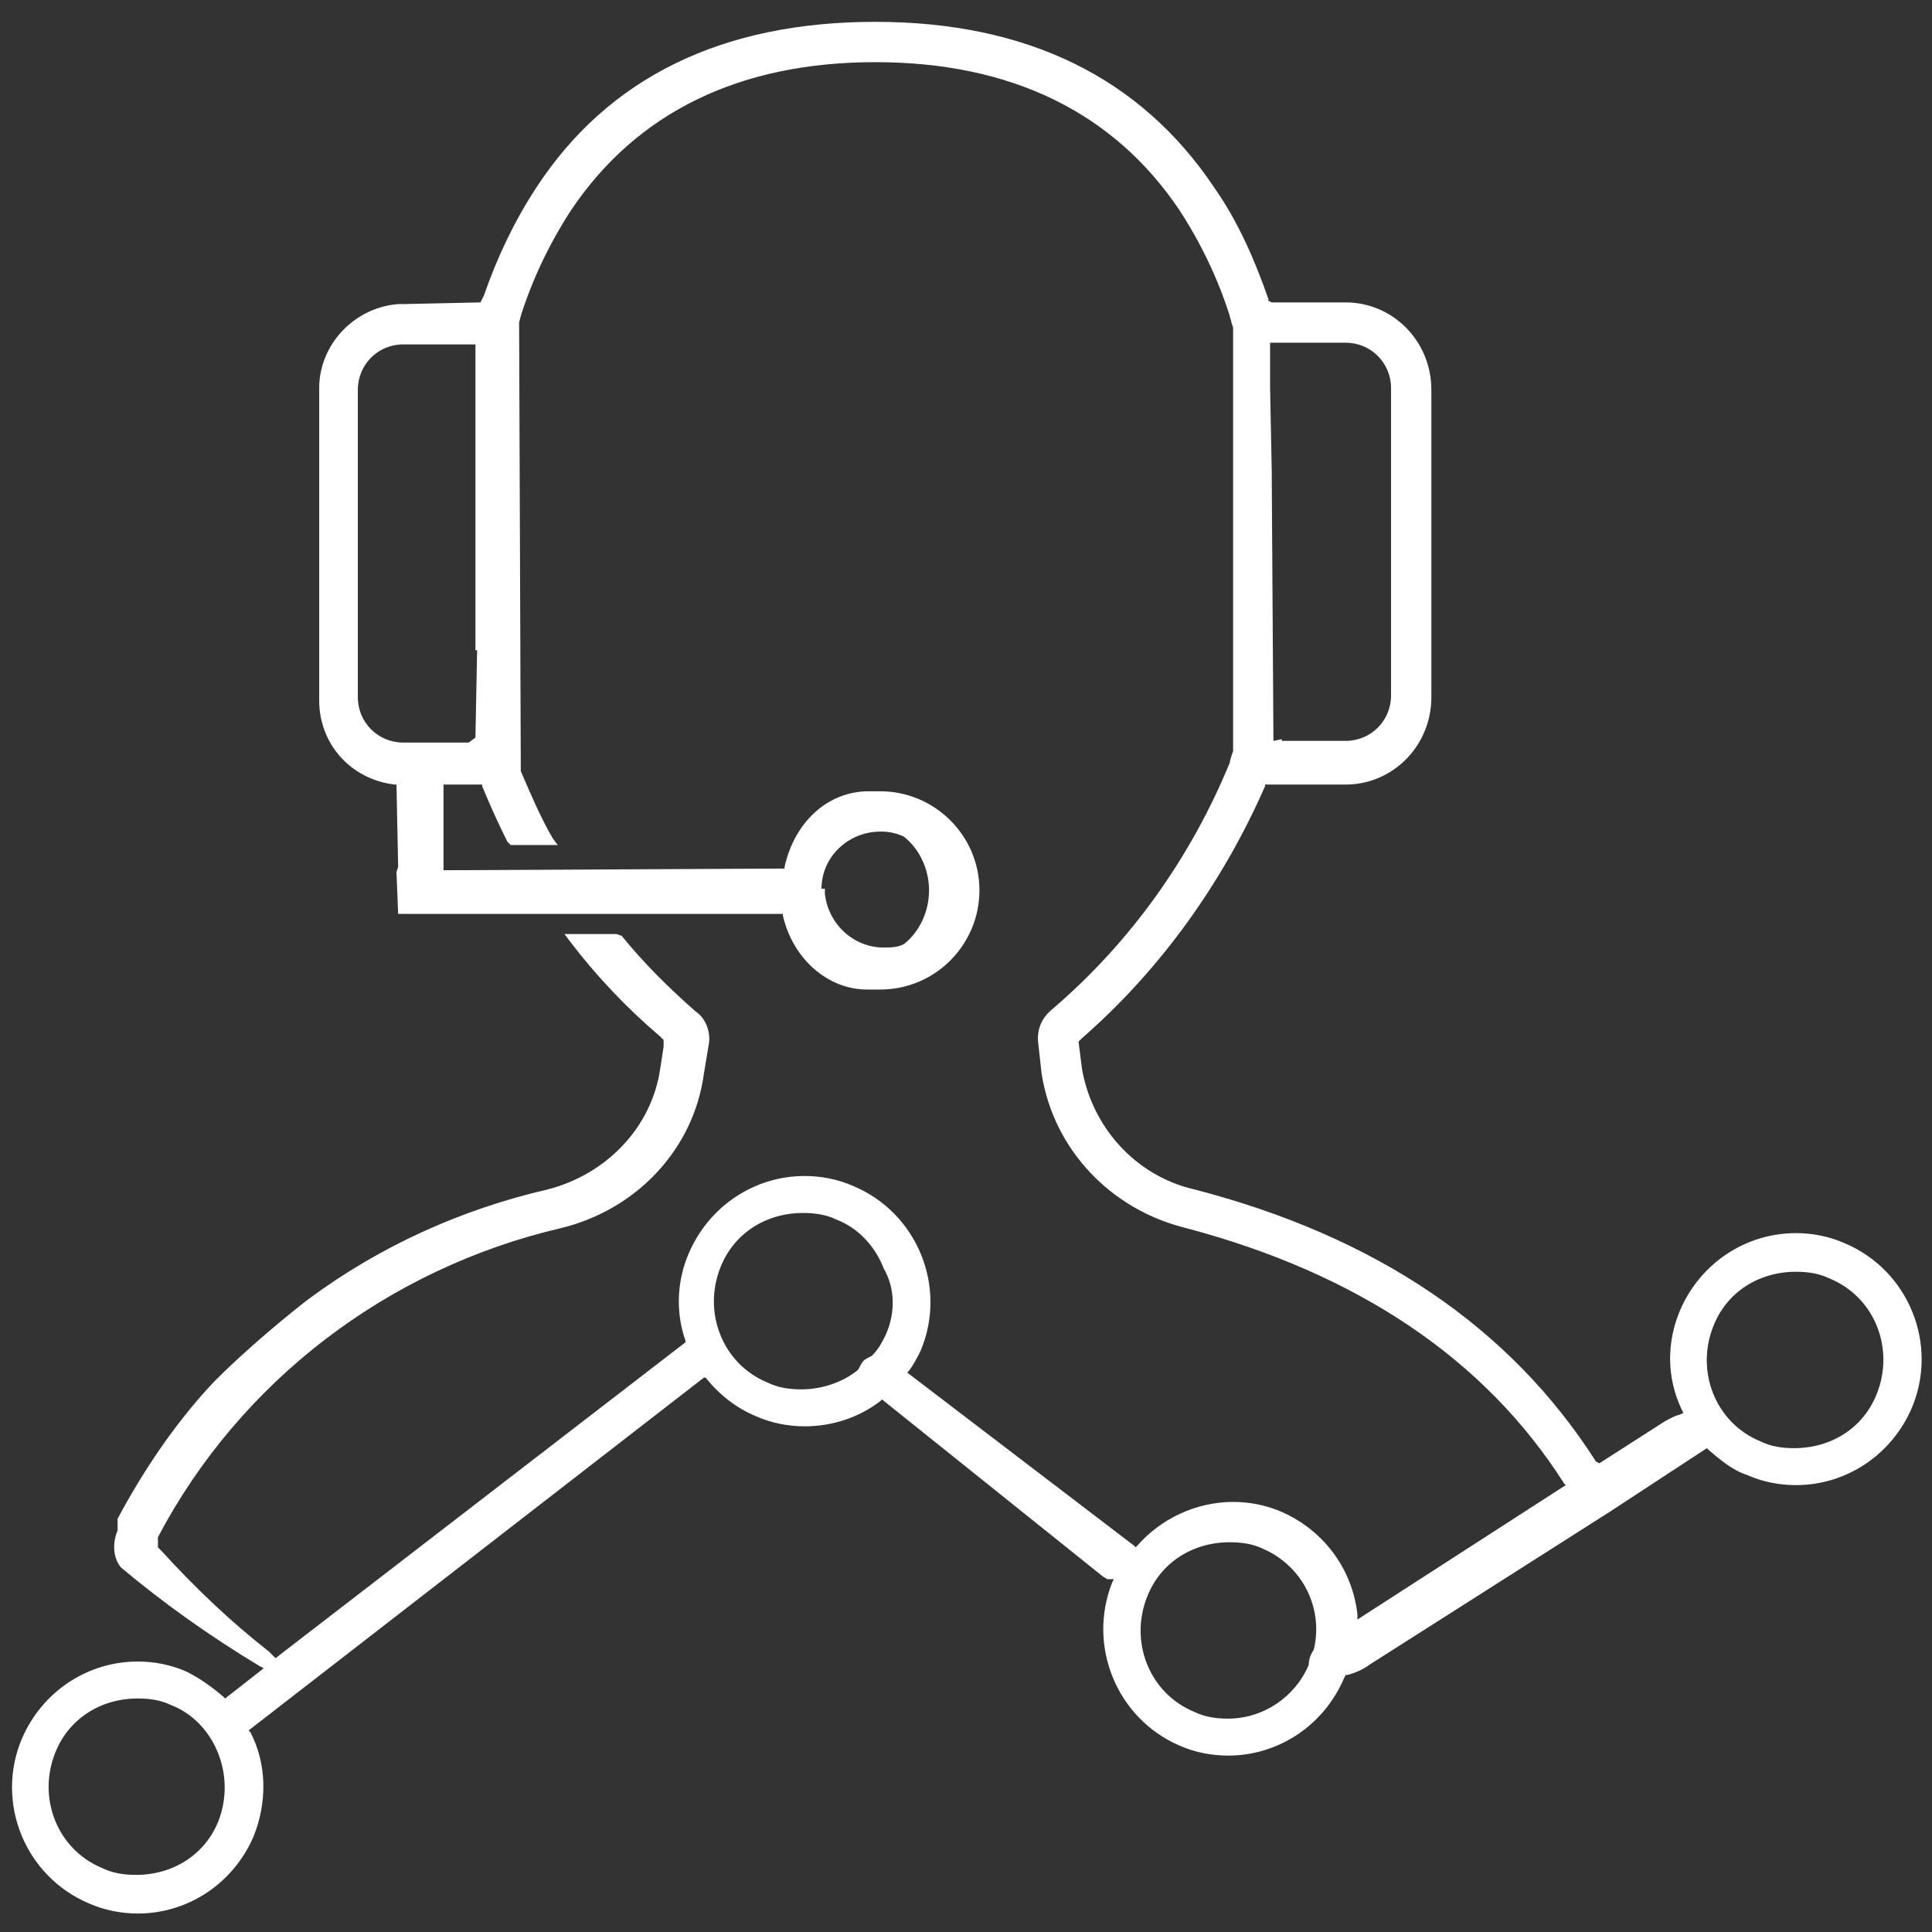 <?xml version="1.0" encoding="UTF-8"?>
<!-- Generator: Adobe Illustrator 24.1.0, SVG Export Plug-In . SVG Version: 6.00 Build 0)  -->
<svg version="1.1" id="Layer_1" xmlns="http://www.w3.org/2000/svg" xmlns:xlink="http://www.w3.org/1999/xlink" x="0px" y="0px" viewBox="0 0 115 115" style="enable-background:new 0 0 115 115;" xml:space="preserve">
<rect x="0" y="0" width="115" height="115" fill="#333333" stroke="none"/>
<style type="text/css">
	.st0{fill:none;}
	.st1{fill:#FFFFFF;}
</style>
<g>
	<path class="st0" d="M21.3,23.2v18.3c0,1.5,1.2,2.7,2.7,2.7l3.9-0.1l0.4-0.3l0.1-5.2V20.5H24C22.6,20.5,21.3,21.7,21.3,23.2z"/>
	<path class="st0" d="M52.5,56.4c0.4,0,0.8-0.1,1.2-0.2c0.9-0.7,1.5-1.9,1.5-3.2s-0.5-2.5-1.5-3.2c-0.4-0.2-0.9-0.3-1.3-0.3h-0.1   c-1.9,0-3.4,1.5-3.5,3.4v0.2v0.1C49.1,55,50.6,56.4,52.5,56.4z"/>
	<path class="st0" d="M10.2,101.5c-0.7-0.3-1.3-0.4-2-0.4c-2.1,0-4,1.3-4.9,3.2c-1.1,2.7,0.1,5.8,2.8,6.9c0.6,0.3,1.3,0.4,2,0.4   c2.1,0,4-1.3,4.9-3.2c0.5-1.3,0.5-2.7,0-4S11.5,102.1,10.2,101.5z"/>
	<path class="st0" d="M75.8,28.2v0.3l0.1,15.7l0.5-0.1v0.1h3.8l0,0c1.5,0,2.7-1.2,2.7-2.7V23.2c0-1.5-1.2-2.7-2.7-2.7l-4.4,0.1v2.6   V28.2z"/>
	<path class="st0" d="M49.9,72.6c-0.6-0.3-1.3-0.4-2-0.4c-2.1,0-4,1.3-4.9,3.2c-1.1,2.7,0.1,5.8,2.8,6.9c0.6,0.3,1.3,0.4,2,0.4   c1.2,0,2.3-0.4,3.3-1.1l0.1-0.1l0,0c0.1-0.2,0.1-0.4,0.3-0.5s0.3-0.2,0.5-0.3c0.4-0.5,0.6-0.8,0.8-1.2c0.5-1.3,0.5-2.7,0-4   C52.2,74.1,51.2,73.1,49.9,72.6z"/>
	<path class="st0" d="M75.2,92.2c-0.6-0.3-1.3-0.4-2-0.4c-2.1,0-4,1.3-4.9,3.2c-1.1,2.7,0.1,5.8,2.8,6.9c0.6,0.3,1.3,0.4,2,0.4   c2.1,0,4-1.3,4.8-3.2c0-0.3,0.1-0.6,0.3-0.9C78.8,95.7,77.5,93.2,75.2,92.2z"/>
	<path class="st1" d="M109.8,74c-0.9-0.4-1.9-0.6-2.9-0.6c-3,0-5.7,1.8-6.9,4.6c-0.8,1.9-0.8,4,0.1,5.9l0.1,0.2l-0.2,0.1   c-0.4,0.1-0.7,0.3-0.9,0.4l-3.9,2.5L95,87c-5.1-8-13.1-13.4-23.9-16.2c-3.5-0.8-6.1-3.7-6.7-7.2L64.2,62l0.2-0.2   c4.7-4.1,8.4-9.3,10.9-15v-0.1h4.8c2.8,0,5.1-2.3,5.1-5.2V23.2c0-2.9-2.3-5.2-5.1-5.2h-4.4l-0.2-0.1v-0.1c-0.8-2.3-1.8-4.6-3.2-6.6   c-4.4-6.6-11.2-9.9-20.2-9.9c-9.1,0-15.9,3.3-20.2,9.9c-1.3,2-2.3,4.1-3.1,6.4L28.6,18L24,18.1c-0.1,0-0.1,0-0.2,0h-0.1   c-2.6,0.2-4.7,2.4-4.7,5v18.6c0,2.6,1.9,4.7,4.5,5h0.1l0.1,4.9l-0.1,0.3l0.1,2.5h22.9v0.1c0.6,2.6,2.7,4.4,5,4.4c0.1,0,0.2,0,0.3,0   h0.2c0.1,0,0.2,0,0.3,0c3.3,0,5.9-2.7,5.9-5.9c0-3.3-2.7-5.9-5.9-5.9c-0.1,0-0.2,0-0.3,0H52c-0.1,0-0.2,0-0.3,0   c-2.4,0-4.4,1.8-5,4.5v0.1l-20.3,0.1v-5.1h2.3v0.1c0.5,1.2,1,2.3,1.5,3.3l0.2,0.2h2.8l-0.3-0.4c-0.7-1.2-1.3-2.6-1.9-4l-0.1-26.7   l0.1-0.4c0.7-2.2,1.7-4.3,3-6.3c3.9-5.8,10-8.8,18.1-8.8s14.2,3,18.1,8.8c1.3,2,2.3,4.1,3,6.3c0,0.1,0.1,0.3,0.1,0.4l0.1,0.3v25.2   L73.3,45c0,0-0.1,0.3-0.1,0.4c-2.3,5.6-5.9,10.7-10.6,14.7c-0.6,0.5-0.9,1.2-0.8,2l0.2,1.8c0.7,4.5,4.1,8.1,8.6,9.2   c10.2,2.7,17.8,7.8,22.5,15.2l0.1,0.1l-12.4,8v-0.3c-0.3-2.7-2-5-4.5-6.1c-0.9-0.4-1.9-0.6-2.9-0.6c-2.2,0-4.3,1-5.7,2.6l-0.1,0.1   L67.5,92L54,81.7l0.1-0.1c0.3-0.4,0.5-0.8,0.7-1.2c1.6-3.8-0.2-8.2-4-9.8c-0.9-0.4-1.9-0.6-2.9-0.6c-3,0-5.7,1.8-6.9,4.6   c-0.7,1.6-0.8,3.5-0.2,5.2v0.1L16.4,98.7L16,98.3c-2.3-1.8-4.4-3.8-6.4-6l-0.2-0.2v-0.6c4.9-9.3,13.7-16,24-18.4   c4.5-1.1,7.9-4.7,8.5-9.2l0.3-1.8c0.1-0.7-0.2-1.5-0.8-1.9c-1.6-1.4-3.1-2.9-4.4-4.5l-0.3-0.1h-3.1l0.3,0.4c1.6,2.1,3.4,4,5.4,5.7   l0.2,0.2v0.4l-0.2,1.3c-0.5,3.5-3.2,6.3-6.7,7.2c-5.2,1.2-10,3.4-14.2,6.5c-0.8,0.6-3.9,3.1-5.9,5.2l0,0c-2.2,2.4-4,5.1-5.5,7.9   l0,0.7c-0.3,0.7-0.3,1.6,0.2,2.2c2.5,2.1,5.3,4.1,8.3,5.9l0.2,0.1l-2.3,1.8l-0.1-0.1c-0.7-0.6-1.4-1.1-2.2-1.5   c-0.9-0.4-1.9-0.6-2.9-0.6c-3,0-5.7,1.8-6.9,4.6c-1.6,3.8,0.2,8.2,4,9.8c0.9,0.4,1.9,0.6,2.9,0.6c3,0,5.7-1.8,6.9-4.6   c0.8-2,0.8-4.3-0.2-6.2l-0.1-0.1l27.1-21l0.1,0c0.8,1,1.8,1.8,3,2.3c0.9,0.4,1.9,0.6,2.9,0.6c1.6,0,3.2-0.5,4.5-1.5l0.1-0.1   l13.1,10.5c0.1,0.1,0.2,0.1,0.3,0.2c0,0,0.1,0,0.2,0h0.2l-0.1,0.2c-1.5,3.8,0.3,8.1,4,9.7c0.9,0.4,1.9,0.6,2.9,0.6   c3,0,5.7-1.8,6.9-4.6l0.1-0.2h0.1c0.4-0.1,0.9-0.3,1.3-0.6L95.8,90l5.8-3.8l0.1,0.1c0.7,0.6,1.4,1.2,2.3,1.5   c0.9,0.4,1.9,0.6,2.9,0.6c3,0,5.7-1.8,6.9-4.6C115.4,80,113.6,75.6,109.8,74z M80.1,20.4c1.5,0,2.7,1.2,2.7,2.7v18.3   c0,1.5-1.2,2.7-2.7,2.7l0,0h-3.8V44l-0.5,0.1l-0.1-15.7v-0.3L75.6,23v-2.6L80.1,20.4z M48.9,52.9c0-1.9,1.6-3.4,3.5-3.4h0.1   c0.4,0,0.9,0.1,1.3,0.3c0.9,0.7,1.5,1.9,1.5,3.2s-0.6,2.5-1.5,3.2c-0.4,0.2-0.8,0.2-1.2,0.2c-1.8,0-3.3-1.4-3.5-3.2v-0.1v-0.2H48.9   z M28.4,38.7l-0.1,5.2l-0.4,0.3H24c-1.5,0-2.7-1.2-2.7-2.7V23.2c0-1.5,1.2-2.7,2.7-2.7h4.3v18.2H28.4z M13,108.4   c-0.8,2-2.7,3.2-4.9,3.2c-0.7,0-1.4-0.1-2-0.4c-2.7-1.1-3.9-4.2-2.8-6.9c0.8-2,2.7-3.2,4.9-3.2c0.7,0,1.4,0.1,2,0.4   c1.3,0.5,2.3,1.6,2.8,2.9C13.5,105.7,13.5,107.1,13,108.4z M52.7,79.5c-0.2,0.4-0.4,0.8-0.8,1.2c-0.2,0.1-0.4,0.2-0.5,0.3   s-0.2,0.3-0.3,0.5l0,0L51,81.6c-0.9,0.7-2.1,1.1-3.3,1.1c-0.7,0-1.4-0.1-2-0.4c-2.7-1.1-3.9-4.2-2.8-6.9c0.8-2,2.7-3.2,4.9-3.2   c0.7,0,1.4,0.1,2,0.4c1.3,0.5,2.3,1.6,2.8,2.9C53.3,76.7,53.3,78.2,52.7,79.5z M78.2,98.2c-0.2,0.3-0.3,0.6-0.3,0.9   c-0.8,1.9-2.7,3.2-4.8,3.2c-0.7,0-1.4-0.1-2-0.4c-2.7-1.1-3.9-4.2-2.8-6.9c0.8-2,2.7-3.2,4.9-3.2c0.7,0,1.4,0.1,2,0.4   C77.5,93.2,78.8,95.7,78.2,98.2z M111.7,83c-0.8,2-2.7,3.2-4.9,3.2c-0.7,0-1.4-0.1-2-0.4c-2.7-1.1-3.9-4.2-2.8-6.9   c0.8-2,2.7-3.2,4.9-3.2c0.7,0,1.4,0.1,2,0.4C111.6,77.2,112.8,80.3,111.7,83z"/>
</g>
</svg>